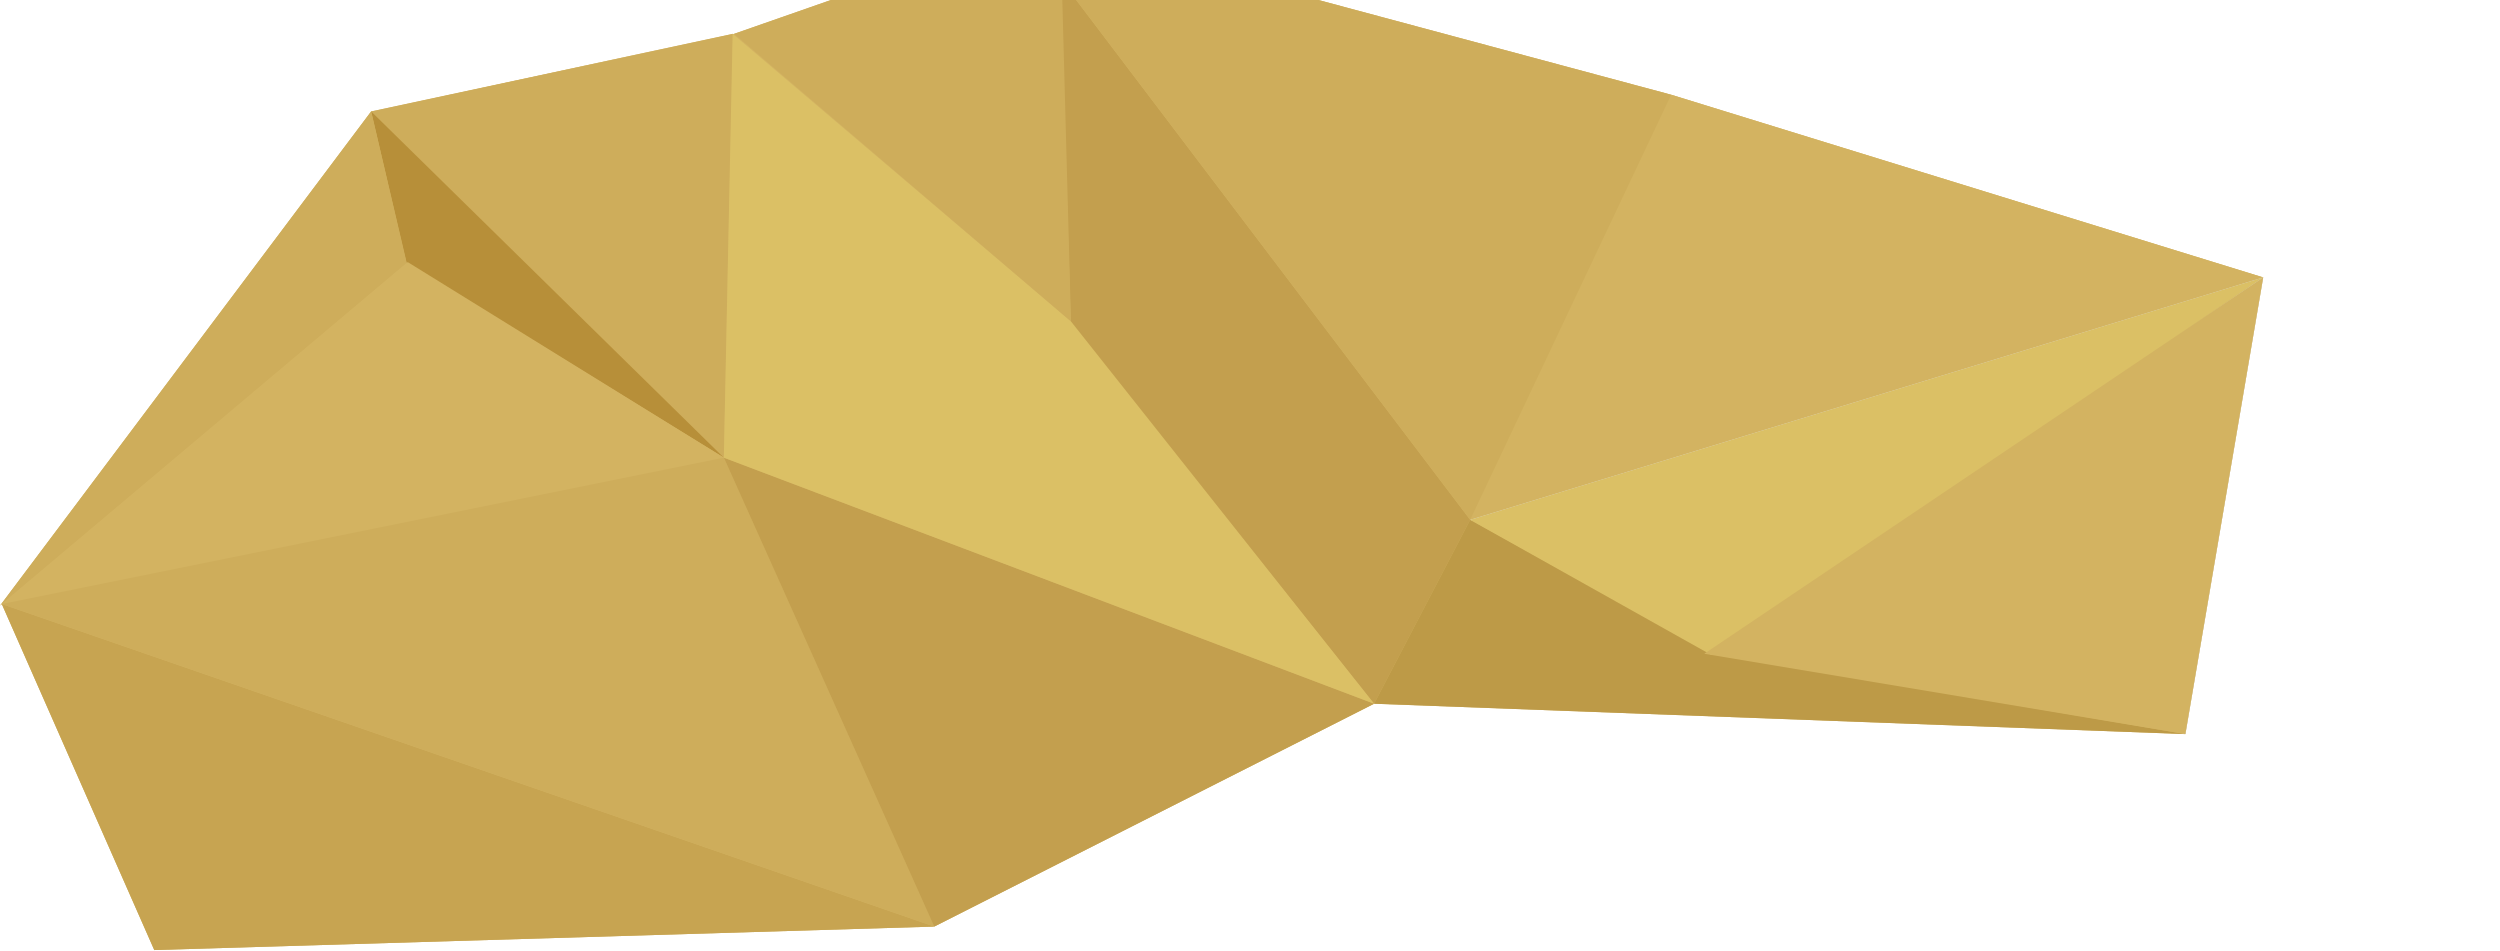 <?xml version="1.0" encoding="utf-8"?>
<!-- Generator: Adobe Illustrator 16.0.3, SVG Export Plug-In . SVG Version: 6.00 Build 0)  -->
<!DOCTYPE svg PUBLIC "-//W3C//DTD SVG 1.1//EN" "http://www.w3.org/Graphics/SVG/1.1/DTD/svg11.dtd">
<svg version="1.1" id="Layer_1" xmlns="http://www.w3.org/2000/svg" xmlns:xlink="http://www.w3.org/1999/xlink" x="0px" y="0px"
	 width="739px" height="281px" viewBox="0 0 739 281" enable-background="new 0 0 739 281" xml:space="preserve">
<path fill="#D3B361" d="M494,28L389.723,0h-71.606h-4.099h-0.435h-67.96L217,10l-0.321,0.096L216.681,10l-0.092,0.02L216.566,10
	l0,0.025l-106.847,22.92l-0.007-0.007l-0.007,0.01l-0.07,0.015l0.034,0.033L0,179.041l0.543-0.458l45.061,102.251l230.56-6.936
	l130.016-65.873L646,217l23-135L494,28z M120.229,77.722l-0.014-0.059l0.049,0.03L120.229,77.722z"/>
<polygon fill="#C7A451" points="45.604,280.834 276.164,273.898 0.531,178.555 "/>
<polygon fill="#C39F4E" points="406.18,208.025 434.585,153.66 318.116,0 313.583,0 316.525,95.566 "/>
<polygon fill="#BD9A47" points="406.18,208.025 646,217 506.136,193.125 434.585,153.66 "/>
<polygon fill="#D3B361" points="434.585,153.66 669,82 494,28 "/>
<polygon fill="#DCDBDD" points="434.585,153.66 646,217 669,82 "/>
<polygon fill="#CEAD5B" points="109.635,32.963 213.972,135.286 216.681,10 "/>
<polygon fill="#B78F39" points="213.972,135.286 109.712,32.938 120.122,77.606 "/>
<polygon fill="#CEAD5B" points="0,179.041 120.239,77.766 109.712,32.938 "/>
<polygon fill="#D3B361" points="213.972,135.286 120.519,77.477 0.531,178.555 "/>
<polygon fill="#CEAD5B" points="0.531,178.555 276.164,273.898 213.972,135.286 "/>
<polygon fill="#C39F4E" points="276.164,273.898 406.18,208.025 213.972,135.286 "/>
<polygon fill="#CEAD5B" points="389.723,0 494,28 434.585,153.66 318.116,0 "/>
<polygon fill="#DBC065" points="213.972,135.286 216.566,10 316.576,95.012 406.18,208.025 "/>
<polygon fill="#CEAD5B" points="245.623,0 314.018,0 316.576,95.012 217,10 "/>
<polygon fill="#DBC065" points="434.585,153.66 669,82 505.895,193.625 "/>
<polygon fill="#D3B361" points="669,82 669,82 646,217 503.77,193.25 "/>
</svg>
